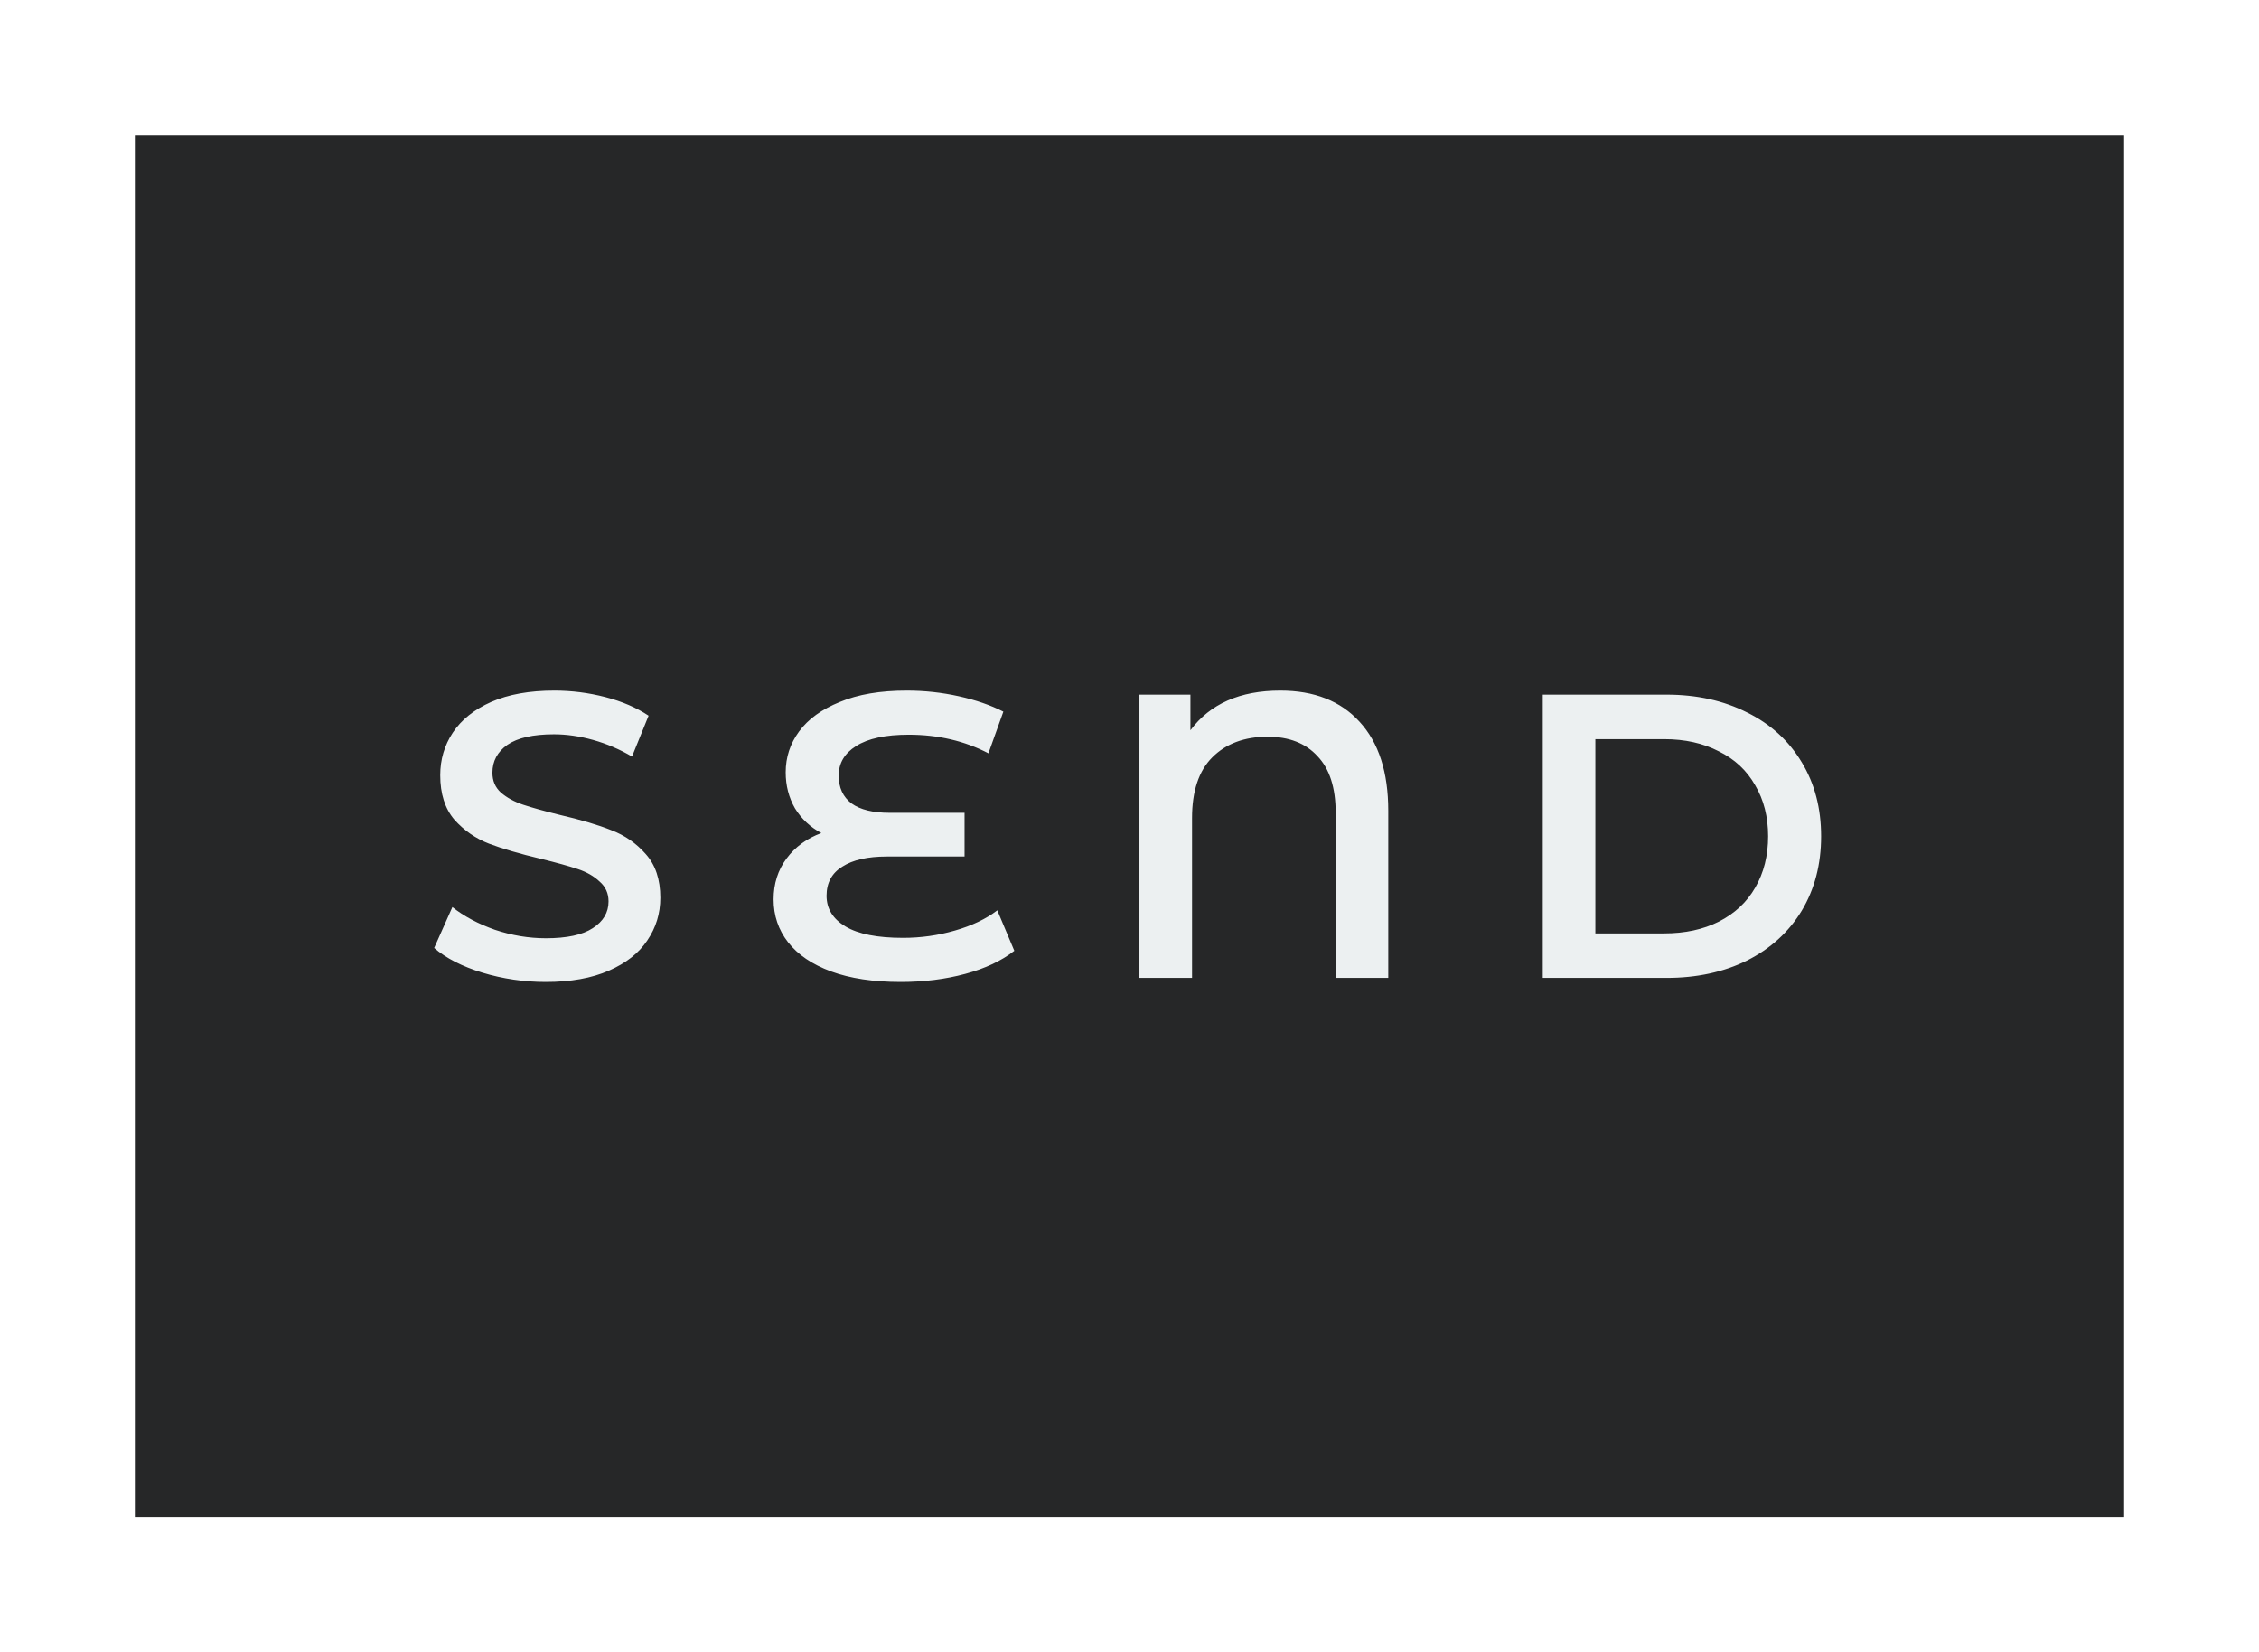 <svg width="67" height="49" viewBox="0 0 67 49" fill="none" xmlns="http://www.w3.org/2000/svg">
<g filter="url(#filter0_d_10_2773)">
<rect width="59" height="41" transform="translate(4)" fill="#262728"/>
<path d="M16.189 25.12C15.541 25.12 14.913 25.028 14.305 24.844C13.705 24.66 13.229 24.416 12.877 24.112L13.417 22.9C13.761 23.172 14.181 23.396 14.677 23.572C15.181 23.74 15.685 23.824 16.189 23.824C16.813 23.824 17.277 23.724 17.581 23.524C17.893 23.324 18.049 23.06 18.049 22.732C18.049 22.492 17.961 22.296 17.785 22.144C17.617 21.984 17.401 21.86 17.137 21.772C16.873 21.684 16.513 21.584 16.057 21.472C15.417 21.32 14.897 21.168 14.497 21.016C14.105 20.864 13.765 20.628 13.477 20.308C13.197 19.98 13.057 19.54 13.057 18.988C13.057 18.524 13.181 18.104 13.429 17.728C13.685 17.344 14.065 17.04 14.569 16.816C15.081 16.592 15.705 16.48 16.441 16.48C16.953 16.48 17.457 16.544 17.953 16.672C18.449 16.8 18.877 16.984 19.237 17.224L18.745 18.436C18.377 18.22 17.993 18.056 17.593 17.944C17.193 17.832 16.805 17.776 16.429 17.776C15.813 17.776 15.353 17.88 15.049 18.088C14.753 18.296 14.605 18.572 14.605 18.916C14.605 19.156 14.689 19.352 14.857 19.504C15.033 19.656 15.253 19.776 15.517 19.864C15.781 19.952 16.141 20.052 16.597 20.164C17.221 20.308 17.733 20.46 18.133 20.62C18.533 20.772 18.873 21.008 19.153 21.328C19.441 21.648 19.585 22.08 19.585 22.624C19.585 23.088 19.457 23.508 19.201 23.884C18.953 24.26 18.573 24.56 18.061 24.784C17.549 25.008 16.925 25.12 16.189 25.12ZM30.084 24.196C29.707 24.492 29.224 24.72 28.631 24.88C28.04 25.04 27.399 25.12 26.712 25.12C25.904 25.12 25.215 25.016 24.648 24.808C24.087 24.6 23.663 24.312 23.375 23.944C23.087 23.576 22.944 23.152 22.944 22.672C22.944 22.208 23.072 21.804 23.328 21.46C23.584 21.116 23.927 20.864 24.36 20.704C24.032 20.528 23.771 20.284 23.579 19.972C23.395 19.652 23.303 19.296 23.303 18.904C23.303 18.456 23.436 18.052 23.7 17.692C23.971 17.324 24.375 17.032 24.912 16.816C25.448 16.592 26.108 16.48 26.892 16.48C27.419 16.48 27.936 16.536 28.439 16.648C28.944 16.76 29.384 16.912 29.759 17.104L29.316 18.34C28.611 17.972 27.823 17.788 26.951 17.788C26.264 17.788 25.744 17.9 25.392 18.124C25.047 18.34 24.875 18.632 24.875 19C24.875 19.36 25.003 19.636 25.259 19.828C25.515 20.012 25.892 20.104 26.387 20.104H28.608V21.4H26.303C25.735 21.4 25.296 21.5 24.983 21.7C24.672 21.892 24.515 22.18 24.515 22.564C24.515 22.948 24.703 23.252 25.079 23.476C25.456 23.7 26.023 23.812 26.784 23.812C27.311 23.812 27.823 23.74 28.32 23.596C28.823 23.452 29.244 23.252 29.579 22.996L30.084 24.196ZM37.971 16.48C38.979 16.48 39.763 16.788 40.323 17.404C40.891 18.02 41.175 18.9 41.175 20.044V25H39.615V20.104C39.615 19.36 39.435 18.8 39.075 18.424C38.723 18.04 38.231 17.848 37.599 17.848C36.911 17.848 36.363 18.052 35.955 18.46C35.555 18.86 35.355 19.46 35.355 20.26V25H33.795V16.6H35.307V17.656C35.891 16.872 36.779 16.48 37.971 16.48ZM45.757 16.6H49.429C50.325 16.6 51.121 16.776 51.817 17.128C52.513 17.472 53.053 17.964 53.437 18.604C53.821 19.236 54.013 19.968 54.013 20.8C54.013 21.632 53.821 22.368 53.437 23.008C53.053 23.64 52.513 24.132 51.817 24.484C51.121 24.828 50.325 25 49.429 25H45.757V16.6ZM49.357 23.68C49.973 23.68 50.513 23.564 50.977 23.332C51.449 23.092 51.809 22.756 52.057 22.324C52.313 21.884 52.441 21.376 52.441 20.8C52.441 20.224 52.313 19.72 52.057 19.288C51.809 18.848 51.449 18.512 50.977 18.28C50.513 18.04 49.973 17.92 49.357 17.92H47.317V23.68H49.357Z" fill="#ECF0F1"/>
</g>
<defs>
<filter id="filter0_d_10_2773" x="0" y="0" width="67" height="49" filterUnits="userSpaceOnUse" color-interpolation-filters="sRGB">
<feFlood flood-opacity="0" result="BackgroundImageFix"/>
<feColorMatrix in="SourceAlpha" type="matrix" values="0 0 0 0 0 0 0 0 0 0 0 0 0 0 0 0 0 0 127 0" result="hardAlpha"/>
<feOffset dy="4"/>
<feGaussianBlur stdDeviation="2"/>
<feComposite in2="hardAlpha" operator="out"/>
<feColorMatrix type="matrix" values="0 0 0 0 0 0 0 0 0 0 0 0 0 0 0 0 0 0 0.25 0"/>
<feBlend mode="normal" in2="BackgroundImageFix" result="effect1_dropShadow_10_2773"/>
<feBlend mode="normal" in="SourceGraphic" in2="effect1_dropShadow_10_2773" result="shape"/>
</filter>
</defs>
</svg>
